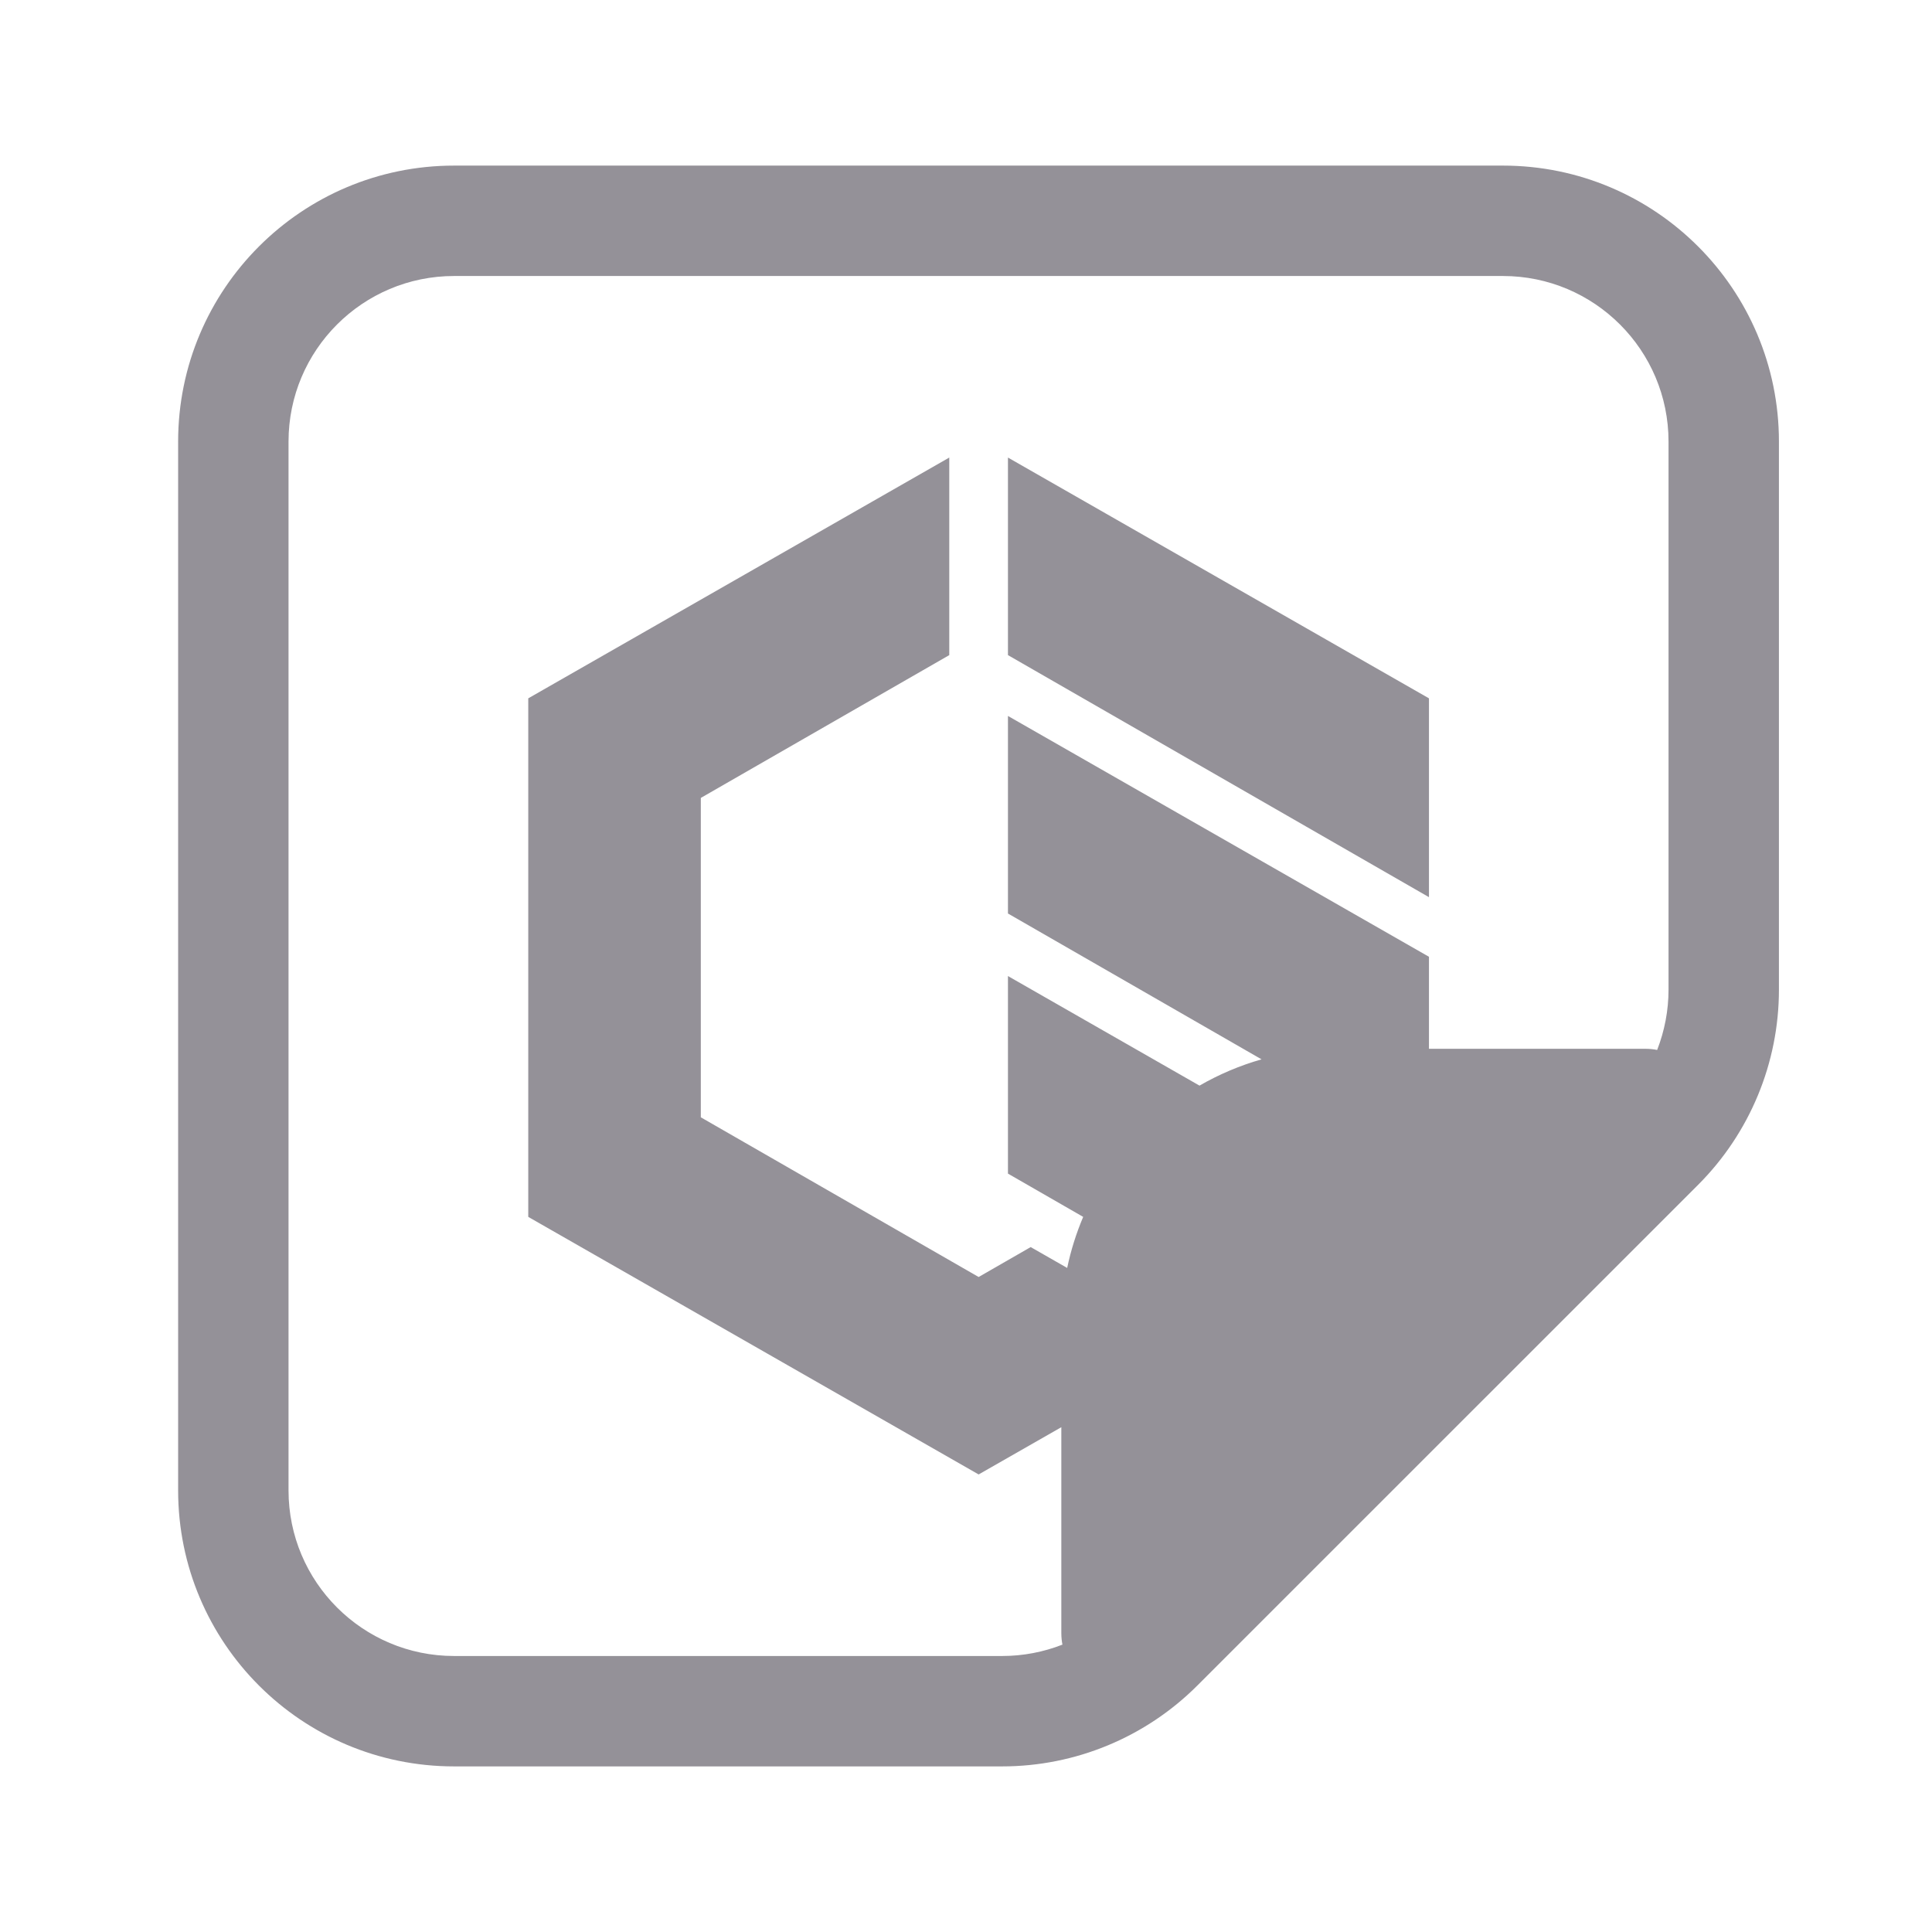 <svg width="35" height="35" viewBox="0 0 35 35" fill="none" xmlns="http://www.w3.org/2000/svg">
<path d="M25.887 16.253V12.651L18.26 8.289V11.868L25.887 16.253Z" fill="#3A3541" fill-opacity="0.54"/>
<path fill-rule="evenodd" clip-rule="evenodd" d="M3.227 8C3.227 5.239 5.465 3 8.227 3H27.227C29.988 3 32.227 5.239 32.227 8V17.929C32.227 19.255 31.7 20.527 30.762 21.465L21.691 30.535C20.753 31.473 19.482 32 18.155 32H8.227C5.465 32 3.227 29.761 3.227 27V8ZM8.227 5H27.227C28.883 5 30.227 6.343 30.227 8V17.929C30.227 18.306 30.155 18.676 30.021 19.021C29.954 19.007 29.885 19 29.812 19H25.887V17.333L18.26 12.97V16.549L22.854 19.191C22.457 19.304 22.08 19.465 21.73 19.667L18.26 17.682V21.261L19.623 22.045C19.498 22.34 19.4 22.649 19.333 22.97L18.672 22.592L17.729 23.134L12.696 20.241V14.455L17.197 11.868V8.289L9.57 12.651V22.045L17.729 26.711L19.227 25.855V29.586C19.227 29.658 19.234 29.728 19.247 29.794C18.902 29.929 18.533 30 18.155 30H8.227C6.57 30 5.227 28.657 5.227 27V8C5.227 6.343 6.57 5 8.227 5Z" fill="#3A3541" fill-opacity="0.54"/>
</svg>
